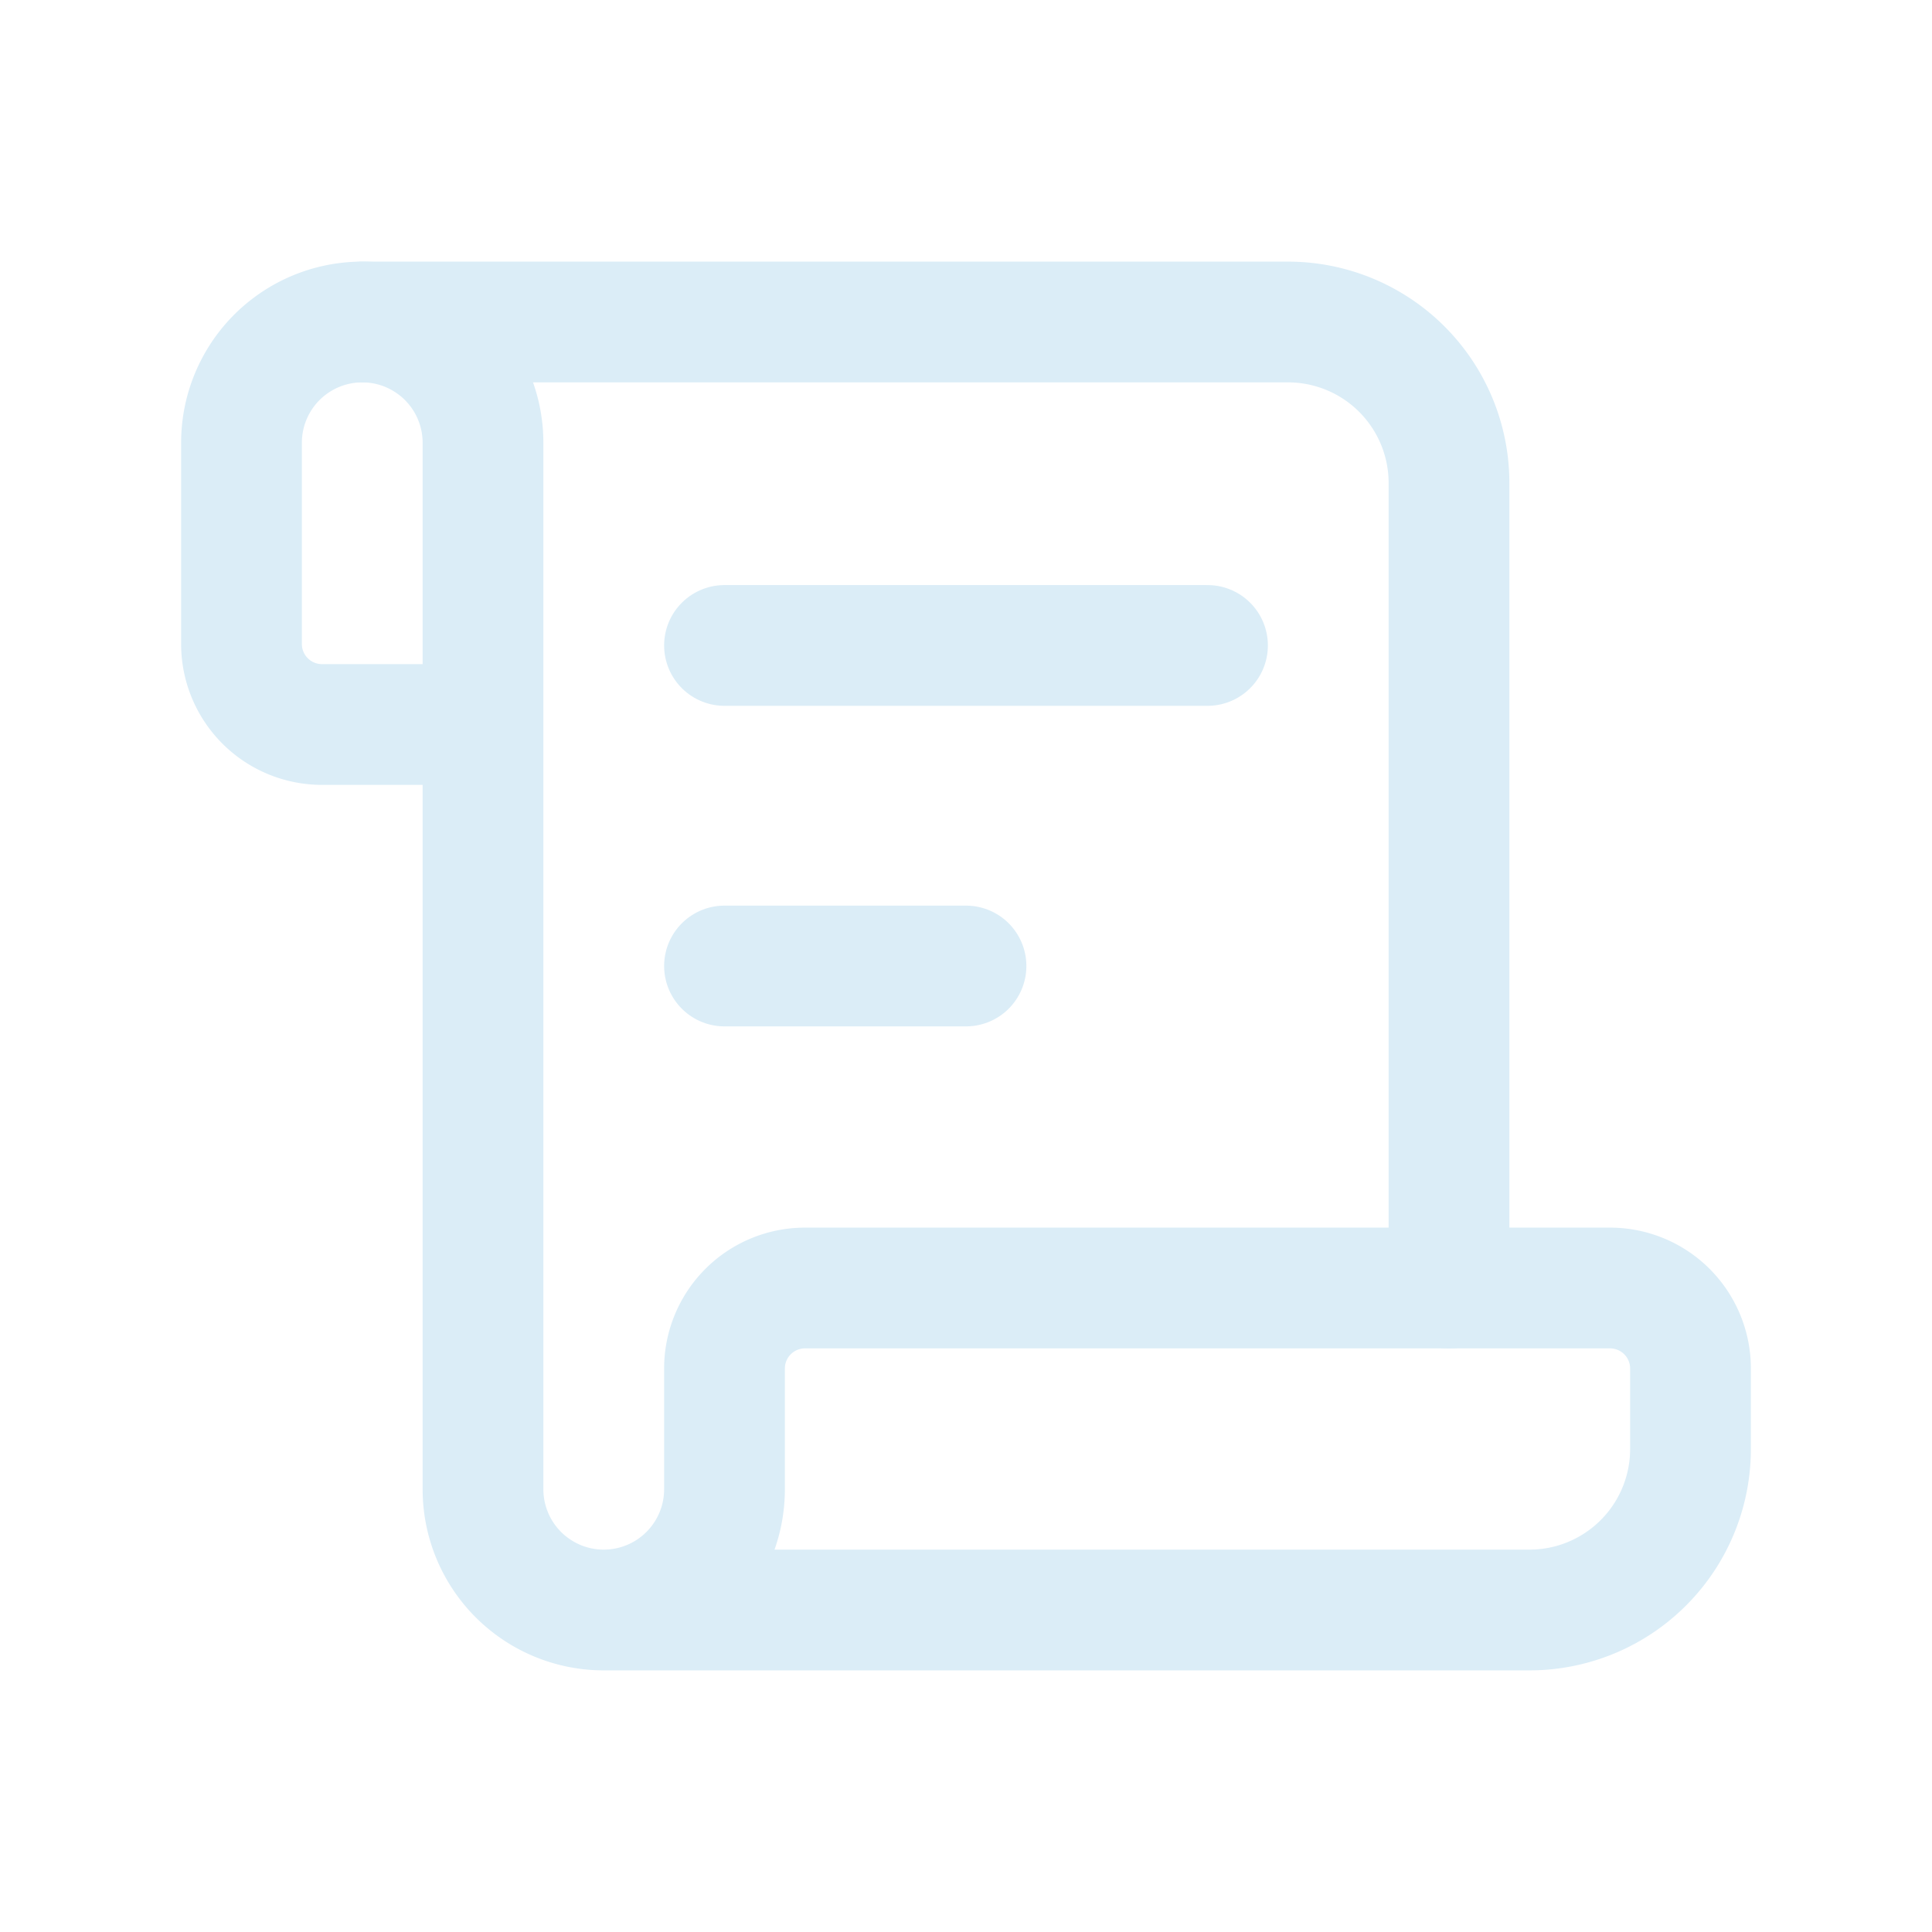 <svg id="Group_4860" data-name="Group 4860" xmlns="http://www.w3.org/2000/svg" xmlns:xlink="http://www.w3.org/1999/xlink" width="24" height="24" viewBox="0 0 24 24">
  <defs>
    <clipPath id="clip-path">
      <rect id="Rectangle_3086" data-name="Rectangle 3086" width="24" height="24" fill="none" stroke="#dbedf7" stroke-width="1"/>
    </clipPath>
  </defs>
  <line id="Line_283" data-name="Line 283" x2="6" transform="translate(9 8.018)" fill="none" stroke="#dbedf7" stroke-linecap="round" stroke-linejoin="round" stroke-width="1.5"/>
  <line id="Line_284" data-name="Line 284" x2="3" transform="translate(9 12)" fill="none" stroke="#dbedf7" stroke-linecap="round" stroke-linejoin="round" stroke-width="1.5"/>
  <g id="Group_4861" data-name="Group 4861">
    <g id="Group_4860-2" data-name="Group 4860" clip-path="url(#clip-path)">
      <path id="Path_7750" data-name="Path 7750" d="M4.5,4H16a2,2,0,0,1,2,2V16" fill="none" stroke="#dbedf7" stroke-linecap="round" stroke-linejoin="round" stroke-width="1.5"/>
      <path id="Path_7751" data-name="Path 7751" d="M7.5,20H19a2,2,0,0,0,2-2V17a1,1,0,0,0-1-1H10a1,1,0,0,0-1,1v1.5a1.5,1.5,0,0,1-3,0V5.5a1.5,1.5,0,0,0-3,0V8A1,1,0,0,0,4,9H6" fill="none" stroke="#dbedf7" stroke-linecap="round" stroke-linejoin="round" stroke-width="1.5"/>
    </g>
  </g>
</svg>
